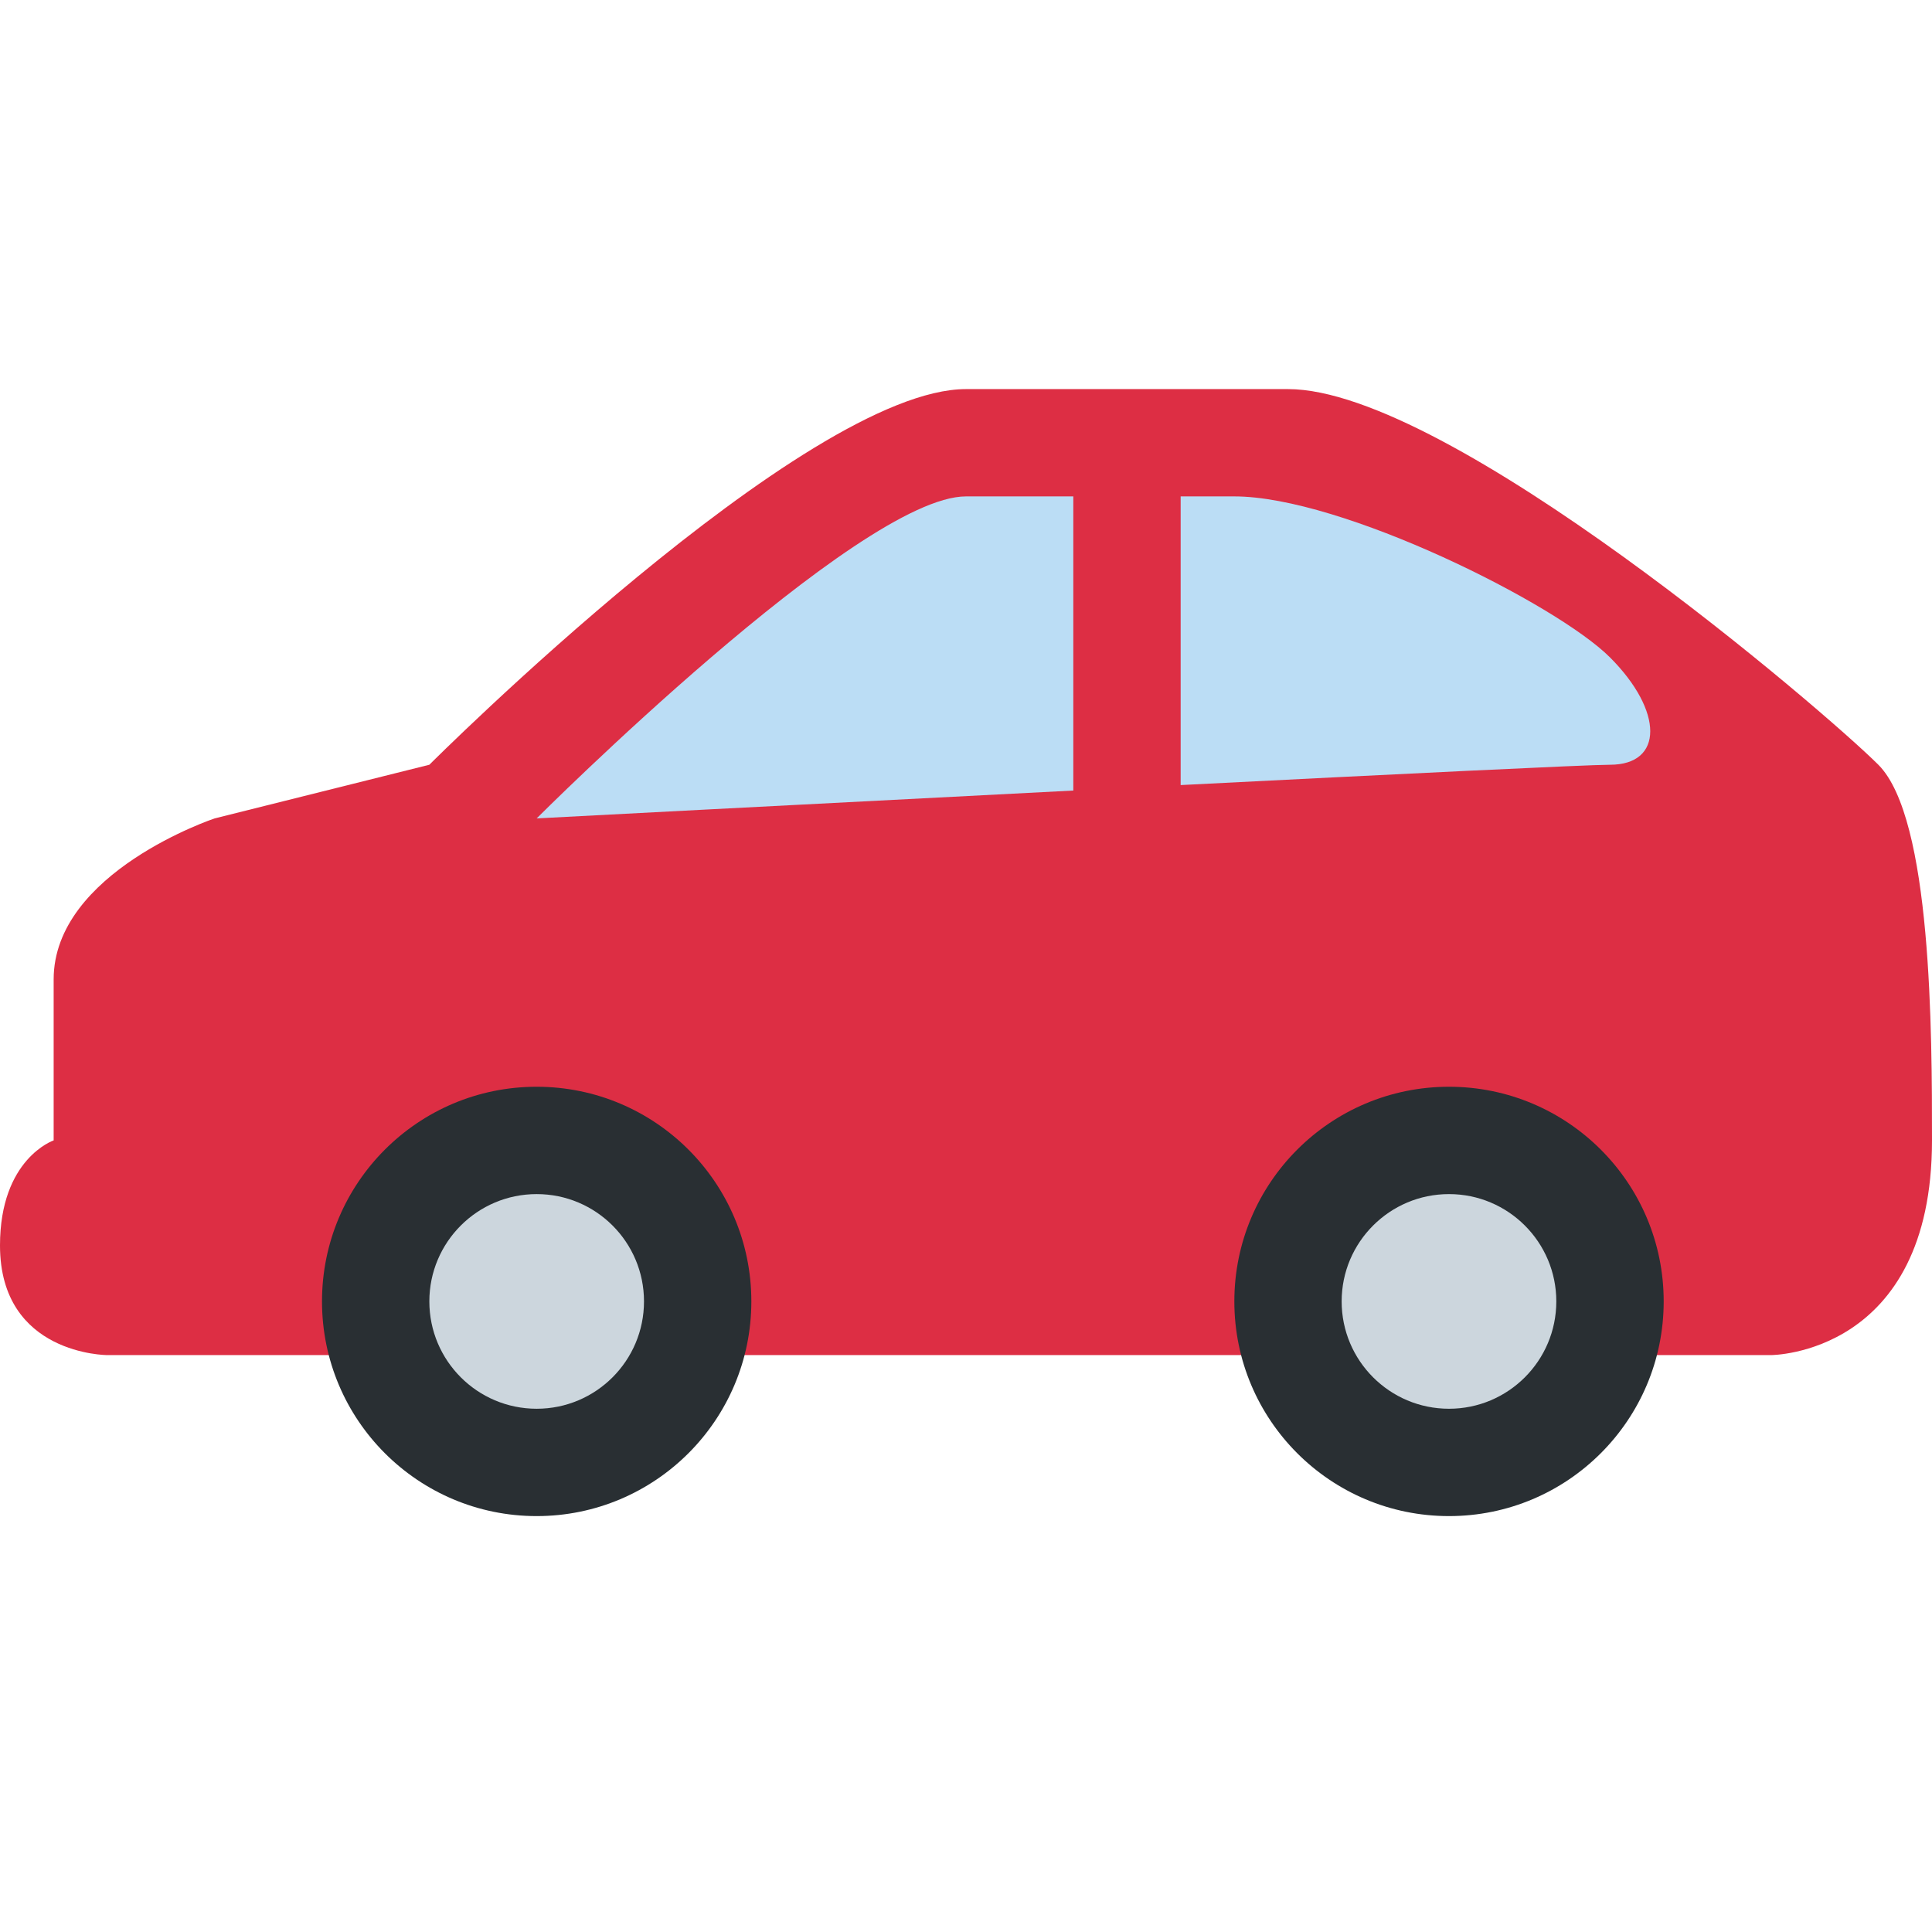 <svg width="48" height="48" viewBox="0 0 48 48" fill="none" xmlns="http://www.w3.org/2000/svg">
<path d="M17.333 33.667H44C44 33.667 48 33.667 48 28.333C48 25.667 48 20.333 46.667 19C45.333 17.667 36 9.667 32 9.667H24C20 9.667 10.667 19 10.667 19L5.333 20.333C5.333 20.333 1.333 21.667 1.333 24.333V28.333C1.333 28.333 0 28.784 0 30.943C0 33.667 2.667 33.667 2.667 33.667H17.333Z" fill="#DD2E44"/>
<path d="M26.666 12.333H24C21.333 12.333 13.333 20.333 13.333 20.333C13.333 20.333 19.996 19.983 26.666 19.641V12.333ZM40 16.333C38.666 15 33.333 12.333 30.666 12.333H29.333V19.505C34.681 19.233 39.442 19 40 19C41.333 19 41.333 17.667 40 16.333V16.333Z" fill="#BBDDF5"/>
<path d="M13.333 37.667C16.279 37.667 18.667 35.279 18.667 32.333C18.667 29.388 16.279 27 13.333 27C10.388 27 8 29.388 8 32.333C8 35.279 10.388 37.667 13.333 37.667Z" fill="#292F33"/>
<path d="M13.334 35C14.806 35 16 33.806 16 32.333C16 30.861 14.806 29.667 13.334 29.667C11.861 29.667 10.667 30.861 10.667 32.333C10.667 33.806 11.861 35 13.334 35Z" fill="#CCD6DD"/>
<path d="M36 37.667C38.946 37.667 41.334 35.279 41.334 32.333C41.334 29.388 38.946 27 36 27C33.055 27 30.667 29.388 30.667 32.333C30.667 35.279 33.055 37.667 36 37.667Z" fill="#292F33"/>
<path d="M36 35C37.472 35 38.666 33.806 38.666 32.333C38.666 30.861 37.472 29.667 36 29.667C34.527 29.667 33.333 30.861 33.333 32.333C33.333 33.806 34.527 35 36 35Z" fill="#CCD6DD"/>
</svg>
